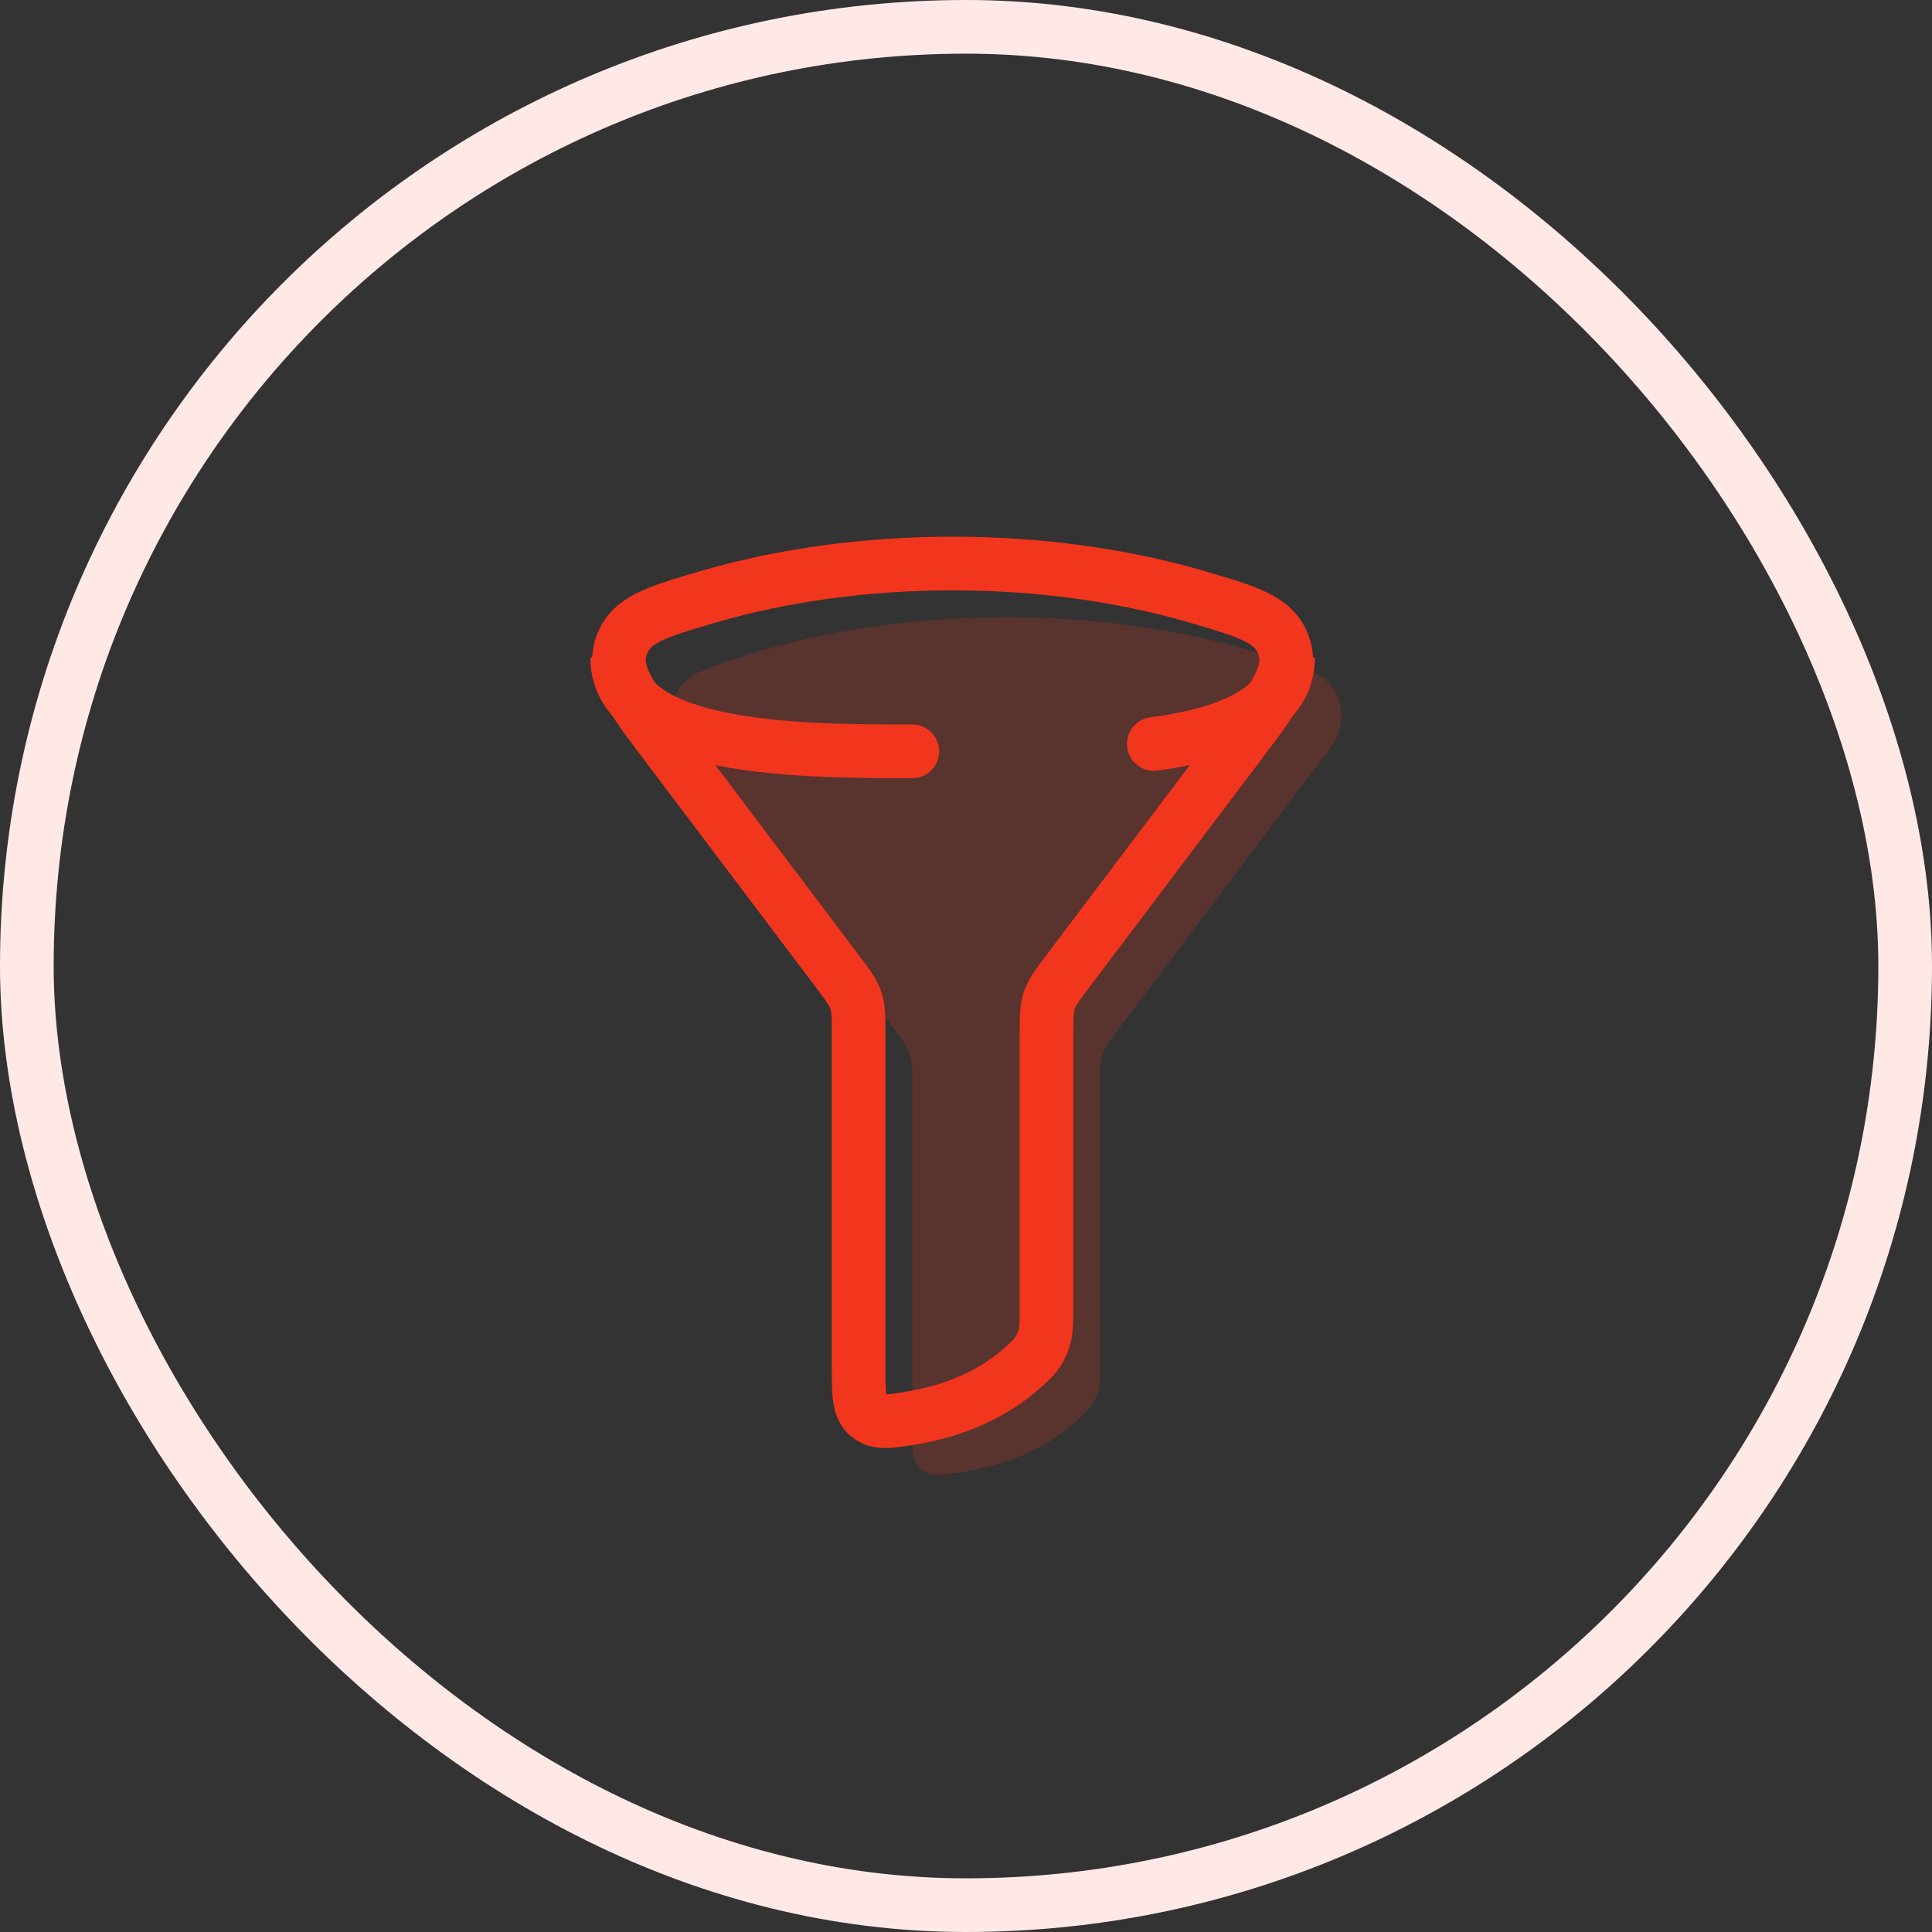 <svg width="72" height="72" viewBox="0 0 72 72" fill="none" xmlns="http://www.w3.org/2000/svg">
<rect x="0" y="0" width="72" height="72" fill="#333333" stroke="none"/>
<path opacity="0.2" d="M33.596 38.715L25.41 27.868C24.67 26.887 24.982 25.474 26.123 25.019C32.88 22.327 42.12 22.327 48.877 25.019C50.019 25.474 50.33 26.887 49.59 27.868L41.404 38.715C41.142 39.062 41 39.485 41 39.92V51.333C41 51.766 40.867 52.194 40.574 52.513C39.239 53.965 37.296 54.781 34.999 54.962C34.449 55.005 34 54.552 34 54V39.92C34 39.485 33.858 39.062 33.596 38.715Z" fill="#F1361D"/>
<path d="M31.193 36.18L24.82 27.736C23.488 25.971 22.822 25.089 23.151 24.093C23.48 23.098 24.431 22.818 26.335 22.258C32.038 20.581 38.962 20.581 44.665 22.258C46.569 22.818 47.52 23.098 47.849 24.093C48.178 25.089 47.512 25.971 46.18 27.736L39.807 36.18C39.407 36.711 39.207 36.975 39.104 37.285C39 37.594 39 37.926 39 38.59V48.667C39 49.361 39 49.708 38.825 50.099C38.65 50.489 38.466 50.653 38.099 50.98C37.012 51.948 35.609 52.568 33.992 52.84C33.136 52.984 32.709 53.056 32.354 52.757C32 52.457 32 51.971 32 51V38.59C32 37.926 32 37.594 31.896 37.285C31.793 36.975 31.593 36.711 31.193 36.18Z" stroke="#F1361D" stroke-width="2"/>
<path d="M34 29C34.552 29 35 28.552 35 28C35 27.448 34.552 27 34 27V29ZM22 24.5C22 25.779 22.667 26.716 23.591 27.349C24.476 27.954 25.632 28.315 26.809 28.544C29.171 29.003 32.023 29 34 29V27C31.977 27 29.329 26.997 27.191 26.581C26.118 26.372 25.274 26.077 24.721 25.698C24.208 25.347 24 24.971 24 24.5H22Z" fill="#F1361D"/>
<path d="M43.134 28.717C42.587 28.791 42.083 28.407 42.009 27.86C41.935 27.312 42.319 26.809 42.866 26.735L43.134 28.717ZM49 24.5C49 25.978 48.117 26.976 47.005 27.599C45.928 28.202 44.529 28.528 43.134 28.717L42.866 26.735C44.181 26.557 45.282 26.271 46.027 25.854C46.738 25.456 47 25.024 47 24.5H49Z" fill="#F1361D"/>
<rect x="1" y="1" width="70" height="70" rx="35" stroke="#FFE9E6" stroke-width="2"/>
</svg>

